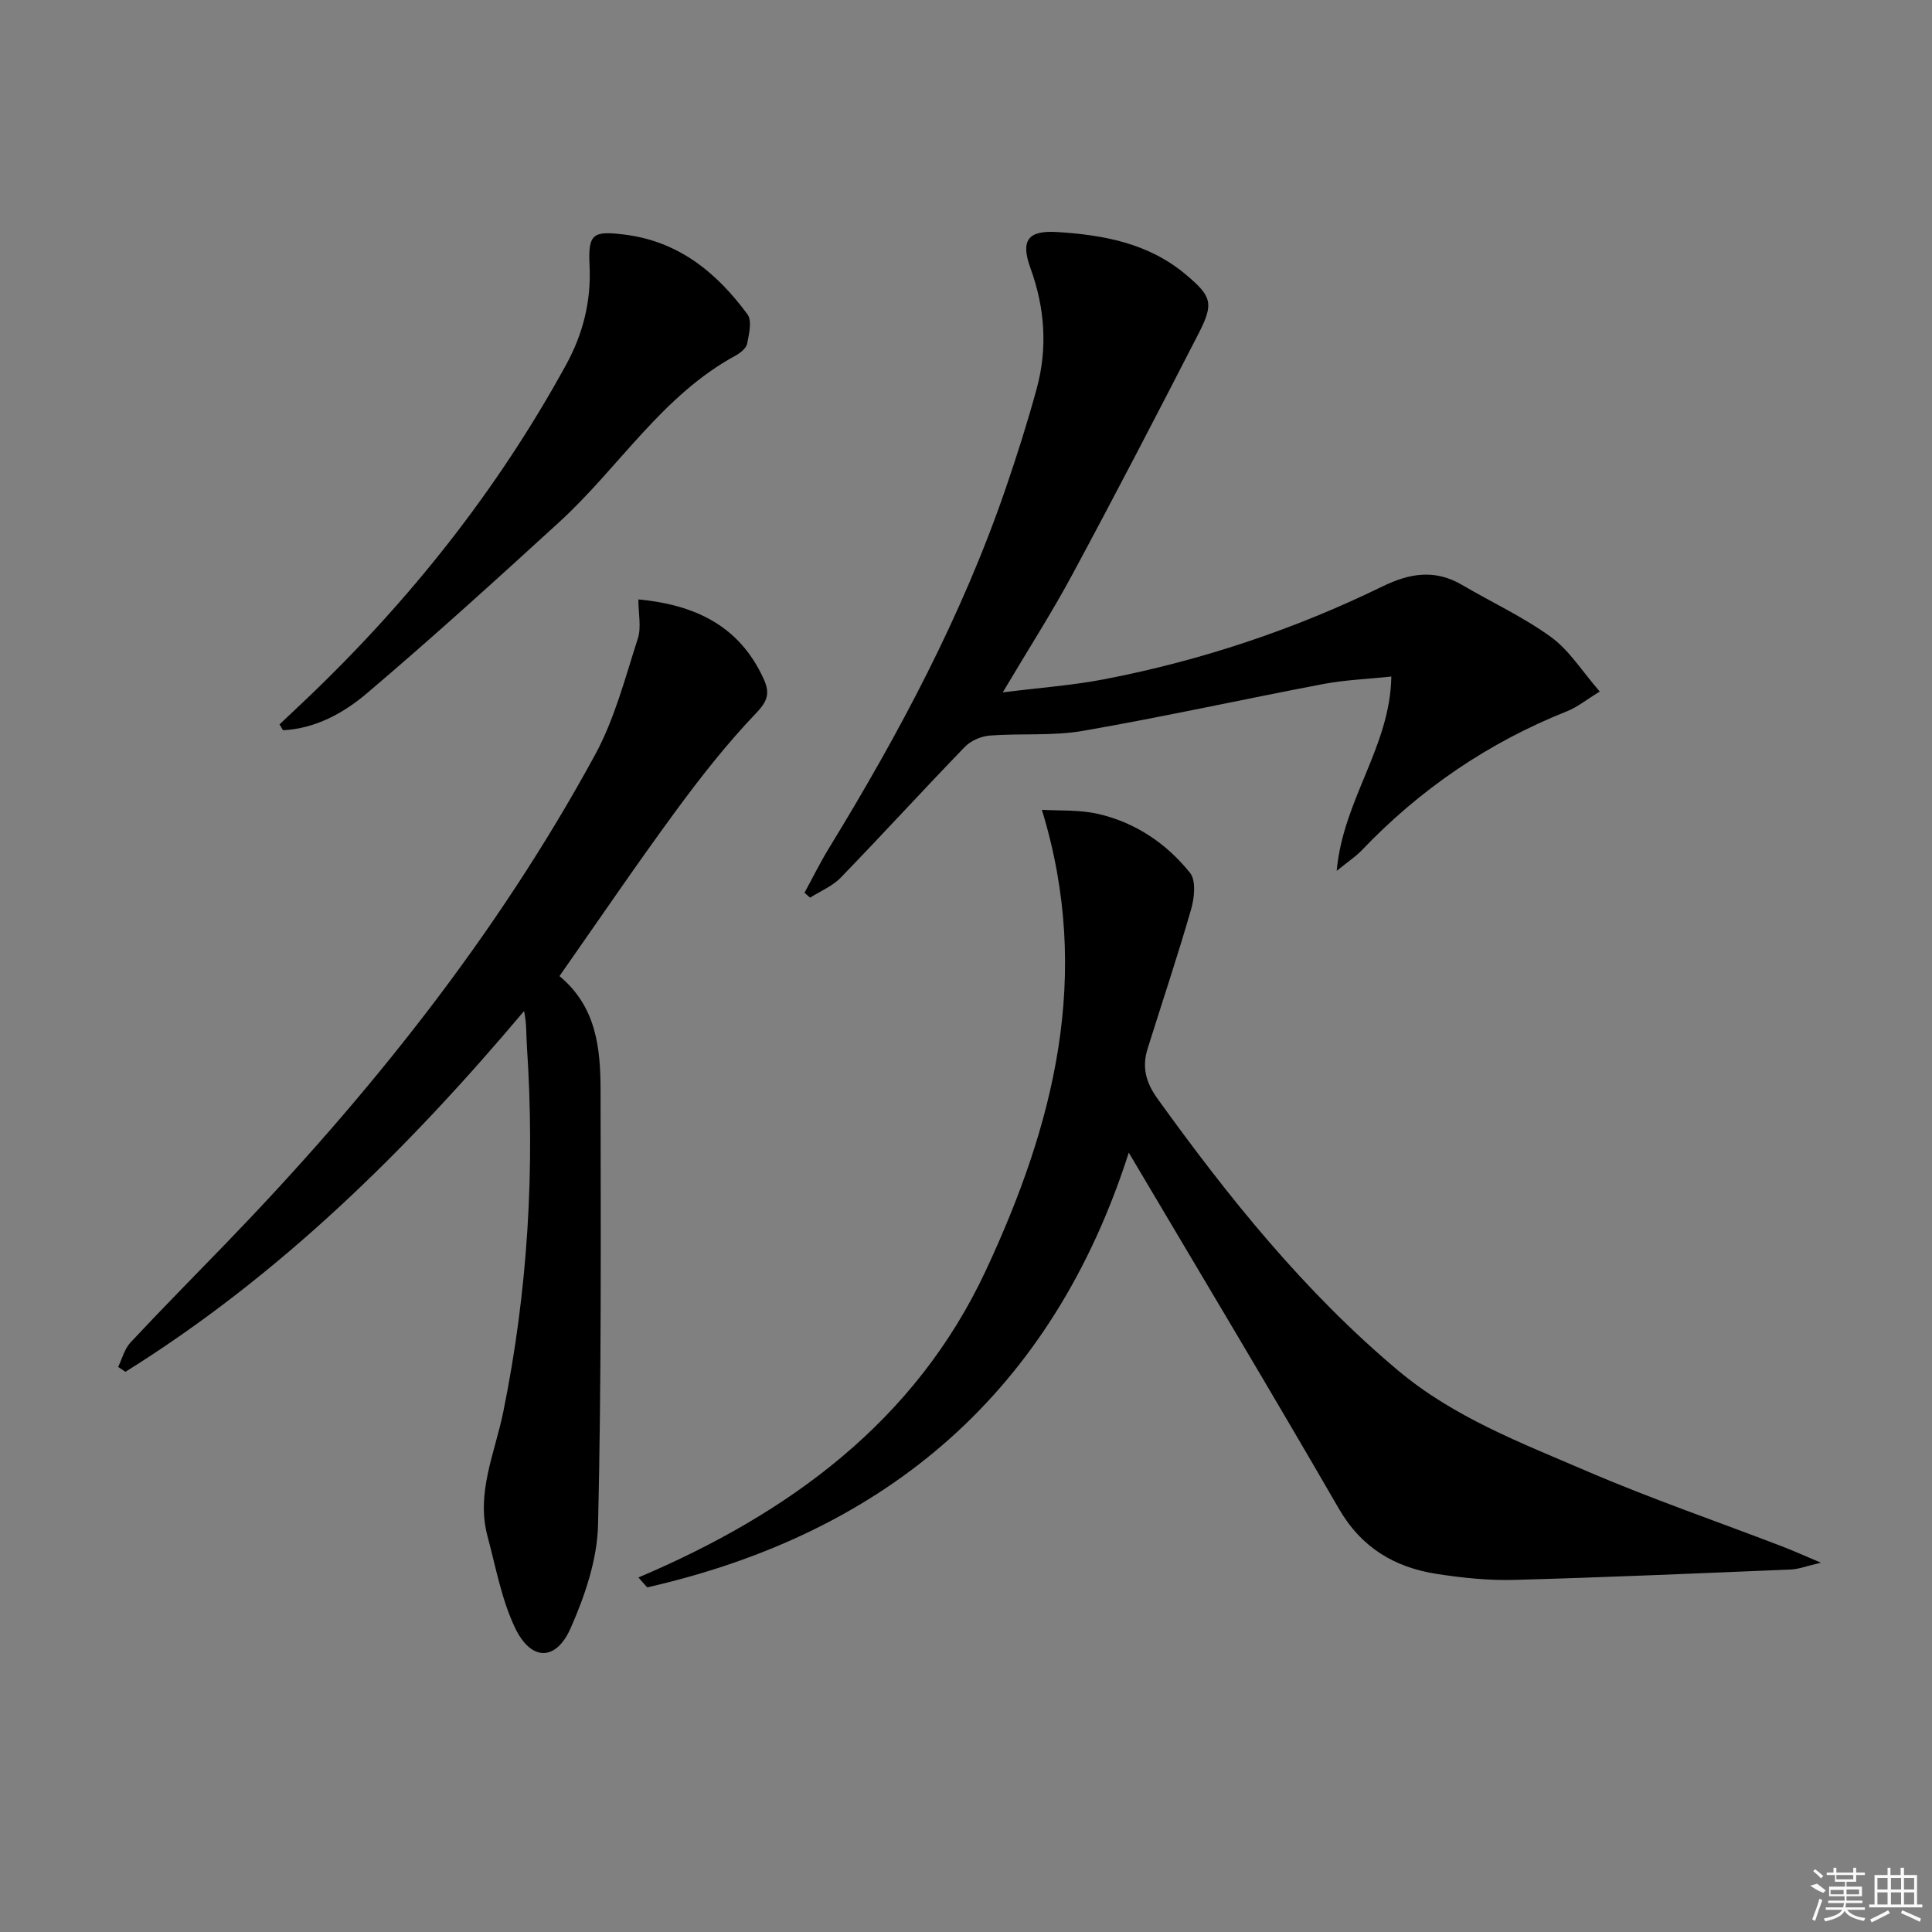 <svg enable-background="new 0 0 400 400" viewBox="0 0 400 400" xmlns="http://www.w3.org/2000/svg"><rect x="0" y="0" width="400" height="400" fill="#808080" stroke="none"/><path d="m132.18 326.6c31.21-13.25 57.37-32.35 71.94-63.59 13.98-29.98 22.13-61 11.59-95.35 3.51.22 7.73-.05 11.68.86 7.68 1.77 14.12 6.11 18.99 12.19 1.28 1.6.91 5.2.22 7.57-2.79 9.7-6.01 19.27-9.02 28.9-1.17 3.74-.34 6.94 2.02 10.22 14.72 20.47 30.42 40.02 49.85 56.34 11.56 9.71 25.47 14.98 39.01 20.81 13.26 5.71 26.95 10.41 40.44 15.59 2.28.87 4.51 1.88 8.1 3.4-2.97.69-4.59 1.34-6.24 1.41-19.12.79-38.23 1.63-57.36 2.15-5.28.14-10.64-.42-15.88-1.23-8.78-1.35-15.66-5.43-20.35-13.56-14.22-24.6-28.85-48.97-43.47-73.67-15.76 49.24-49.81 78.64-99.7 90.01-.6-.69-1.21-1.37-1.82-2.05z"/><path d="m132.17 124.1c11.69 1.11 20.86 5.42 25.88 16.34 1.34 2.91 1.04 4.54-1.47 7.17-6.07 6.34-11.54 13.32-16.75 20.41-8.16 11.11-15.91 22.53-24 34.07 7.68 6.36 8.5 15 8.51 23.7.03 29.98.19 59.96-.52 89.92-.17 7.2-2.72 14.68-5.67 21.37-3.04 6.9-8.19 6.86-11.49-.01-2.82-5.87-3.99-12.56-5.71-18.94-2.44-9.02 1.52-17.31 3.25-25.83 5.1-25.07 6.59-50.34 4.88-75.83-.15-2.27-.02-4.56-.58-7.14-24.24 28.77-50.66 54.8-82.53 74.69-.5-.34-1.01-.68-1.51-1.01.83-1.7 1.31-3.72 2.54-5.04 6.47-6.93 13.14-13.68 19.74-20.5 29.61-30.63 56.05-63.69 76.47-101.21 4.05-7.44 6.22-15.93 8.85-24.07.75-2.34.11-5.12.11-8.09z"/><path d="m276.75 180.3c1.32-14.78 11.07-25.64 11.31-40.23-5.05.54-9.63.7-14.09 1.55-16.61 3.16-33.13 6.81-49.78 9.7-6.28 1.09-12.85.47-19.26.97-1.79.14-3.92 1.05-5.15 2.32-8.65 8.94-17.04 18.14-25.7 27.08-1.72 1.78-4.22 2.8-6.36 4.16-.39-.34-.77-.68-1.16-1.01 1.7-3.11 3.26-6.3 5.11-9.31 14.52-23.73 27.57-48.18 36.61-74.59 2.31-6.74 4.46-13.54 6.34-20.41 2.3-8.41 1.73-16.74-1.27-25-2.11-5.81-.51-7.86 5.54-7.49 9.57.6 18.84 2.3 26.52 8.72 5.46 4.57 5.98 5.99 2.75 12.28-8.58 16.7-17.23 33.36-26.13 49.89-4.24 7.88-9.09 15.44-14.42 24.42 7.66-.97 14.48-1.45 21.14-2.74 19.98-3.87 39.18-10.27 57.47-19.19 5.69-2.78 10.9-3.6 16.5-.31 6.15 3.61 12.7 6.64 18.44 10.81 3.74 2.72 6.35 7 10.05 11.25-2.87 1.77-4.65 3.24-6.69 4.05-16.35 6.5-30.52 16.17-42.65 28.89-1.18 1.23-2.65 2.19-5.12 4.19z"/><path d="m57.87 149.98c1.89-1.78 3.78-3.56 5.66-5.35 21.35-20.35 39.49-43.21 53.68-69.12 3.5-6.38 5.22-13.2 4.85-20.6-.33-6.56.75-7.12 7.09-6.36 11.28 1.35 19.22 7.85 25.61 16.54.97 1.32.32 4.07-.07 6.06-.19.95-1.4 1.92-2.38 2.46-15.22 8.26-24.15 23.16-36.49 34.45-13.12 12-26.3 23.97-39.86 35.48-4.84 4.11-10.66 7.31-17.37 7.65-.23-.42-.48-.81-.72-1.21z"/><g fill="#fafafa"><path d="m374.8 390.4 1.4-.4c.7.5 1.3 1 1.8 1.4l-.5.5c-1.5-.6-2.1-1.1-2.7-1.5zm1 7.3-.6-.3c.5-1.4 1.1-2.8 1.5-4.3.2.1.4.2.6.3-.5 1.3-1 2.8-1.5 4.3zm-.4-10.3.4-.4c.4.3 1 .8 1.7 1.4l-.5.5c-.4-.5-1-1-1.6-1.5zm2.5.3h1.7v-1h.6v1h3.5v-1h.6v1h1.8v.5h-1.8v1.4h-2v1h3.2v2h-3.2v.9h3.3v.5h-3.4c0 .3-.1.6-.1.9h4v.5h-3.7c.7.9 1.9 1.5 3.8 1.7-.1.2-.2.4-.3.6-2.1-.4-3.5-1.1-4-2.1-.4 1-1.8 1.7-4 2.2-.1-.2-.2-.4-.3-.6 2.1-.4 3.4-1 3.8-1.8h-3.4v-.5h3.6c.1-.3.1-.6.2-.9h-3.3v-.5h3.4c0-.3 0-.6 0-.9h-3.2v-2h3.3v-1h-2.1v-1.4h-1.7v-.5zm1.1 3.5v1h2.7c0-.3 0-.4 0-.4 0-.1 0-.2 0-.2 0-.1 0-.2 0-.3h-2.7zm1.2-3v.9h3.5v-.9zm4.7 3h-2.6v.6.4h2.6z"/><path d="m393.6 386.7h.6v1.5h2.7v6.1h1.1v.6h-11v-.6h1.1v-6.1h2.7v-1.5h.6v1.5h2.1v-1.5zm-2.7 8.8.4.6c-1.2.6-2.5 1.3-3.8 1.9-.1-.2-.2-.4-.3-.6 1.2-.6 2.5-1.2 3.7-1.9zm-2.2-6.7v2.4h2.1v-2.4zm0 3v2.5h2.1v-2.5zm2.8-3v2.4h2.1v-2.4zm0 3v2.5h2.1v-2.5zm6 6.1c-1.4-.7-2.7-1.3-3.9-1.8l.2-.6c1.5.6 2.7 1.2 3.9 1.7zm-1.2-9.1h-2.1v2.4h2.1zm-2.1 3v2.5h2.1v-2.5z"/></g></svg>